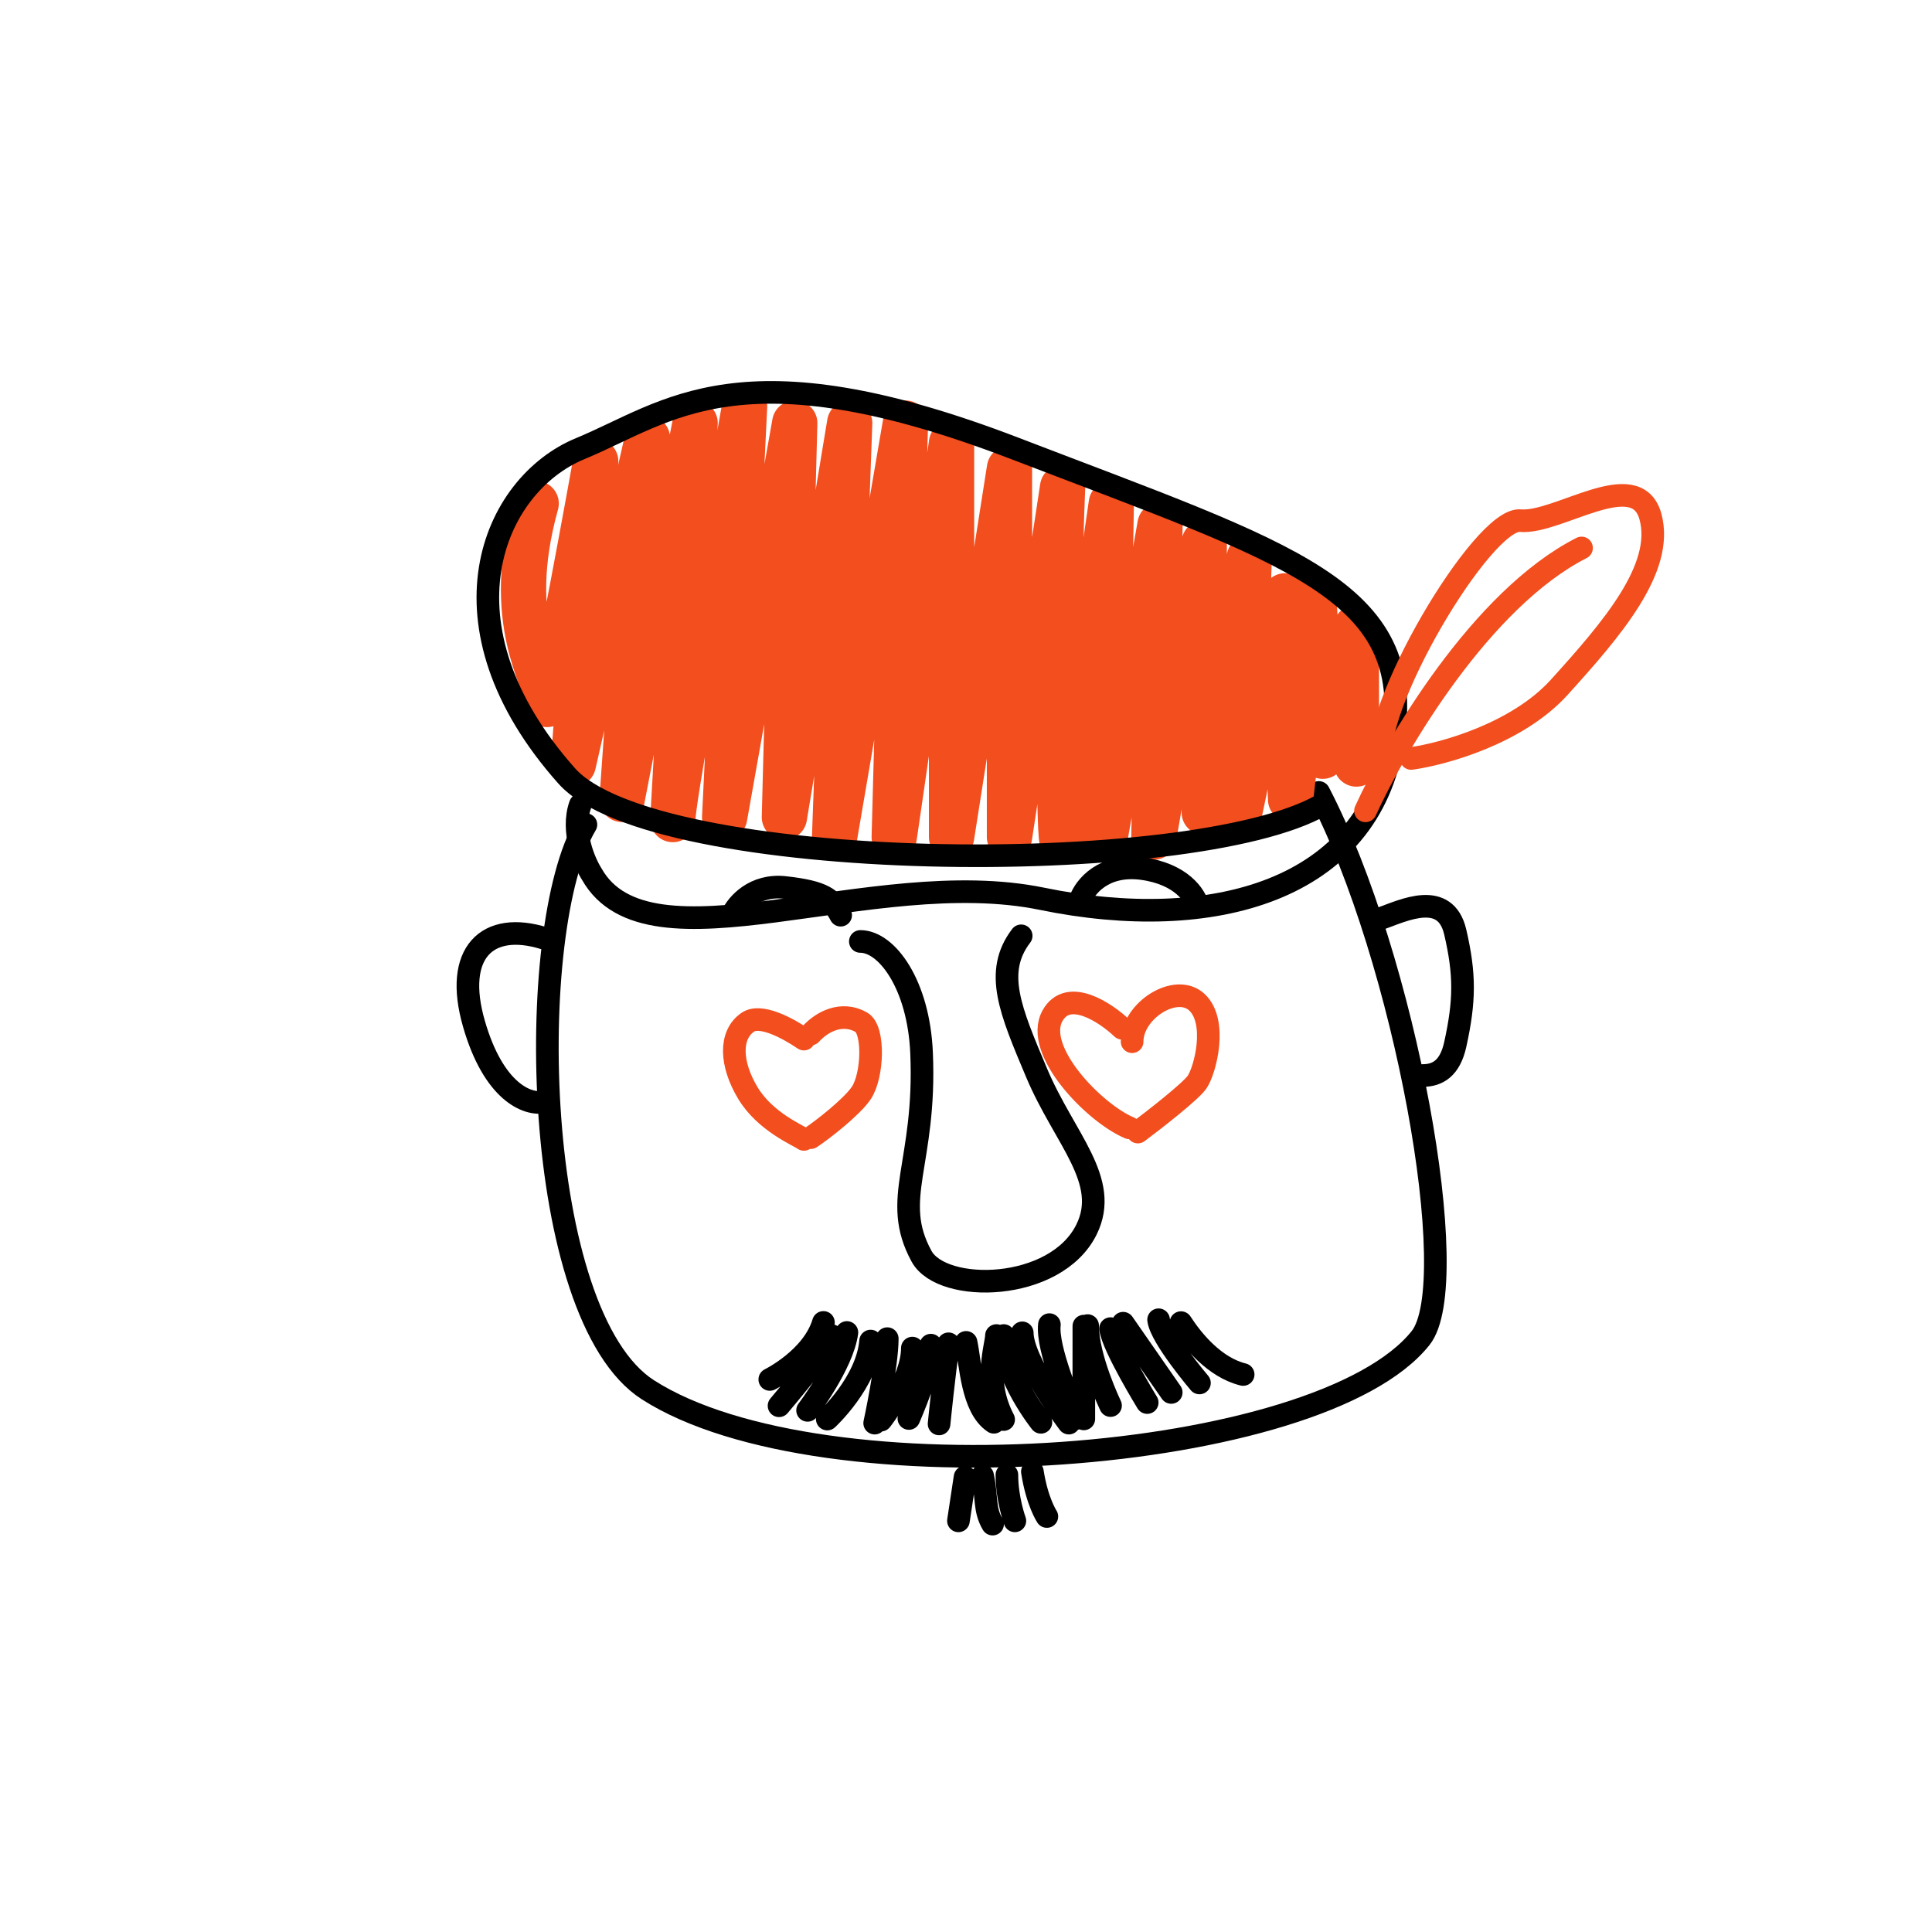 <svg width="48" height="48" viewBox="0 0 48 48" fill="none" xmlns="http://www.w3.org/2000/svg">
<g clip-path="url(#clip0_87_1959)">
<g clip-path="url(#clip1_87_1959)">
<mask id="mask0_87_1959" style="mask-type:luminance" maskUnits="userSpaceOnUse" x="0" y="0" width="48" height="48">
<path d="M48 0H0V48H48V0Z" fill="white"/>
</mask>
<g mask="url(#mask0_87_1959)">
<path d="M32.766 19.688C34.899 23.783 36.383 31.873 35.295 33.242C32.807 36.375 20.434 37.312 16.097 34.529C13.2 32.67 13.016 23.061 14.557 20.487M34.315 22.816C34.859 22.622 35.911 22.104 36.155 23.156C36.399 24.207 36.395 24.862 36.155 25.951C36.024 26.544 35.717 26.721 35.348 26.721" stroke="black" stroke-width="0.562" stroke-linecap="round" stroke-linejoin="round"/>
<path d="M13.531 23.314C12.104 22.866 11.264 23.668 11.776 25.439C12.26 27.117 13.098 27.471 13.531 27.376" stroke="black" stroke-width="0.562" stroke-linecap="round" stroke-linejoin="round"/>
<path d="M21.375 23.39C22.032 23.39 22.822 24.456 22.896 26.155C23.016 28.912 22.115 29.785 22.896 31.212C23.407 32.147 26.226 32.099 26.993 30.549C27.596 29.33 26.444 28.291 25.756 26.66C25.101 25.105 24.686 24.149 25.371 23.25" stroke="black" stroke-width="0.562" stroke-linecap="round" stroke-linejoin="round"/>
<path d="M23.976 36.699C23.864 37.449 23.812 37.785 23.812 37.785M24.412 36.664C24.526 37.201 24.446 37.502 24.661 37.866M25.214 37.785C25.214 37.785 25.016 37.246 25.016 36.643M25.649 36.562C25.766 37.314 26.009 37.677 26.009 37.677" stroke="black" stroke-width="0.562" stroke-linecap="round" stroke-linejoin="round"/>
<path d="M19.125 34.272C19.125 34.272 20.192 33.75 20.458 32.855M20.657 33.182C20.7 33.34 19.355 34.926 19.355 34.926M21.041 33.105C20.938 33.891 20.064 35.04 20.064 35.04M20.553 35.256C20.553 35.256 21.541 34.349 21.63 33.318M22.044 33.258C22.044 33.914 21.731 35.357 21.731 35.357M26.928 32.947L26.927 35.252M21.888 35.283C21.888 35.283 22.667 34.303 22.667 33.493M27.591 34.921C27.591 34.921 27.022 33.744 27.022 32.934M23.127 33.42C23.183 33.863 22.581 35.242 22.581 35.242M28.785 32.789C28.841 33.232 29.8 34.359 29.8 34.359M27.591 33.009C27.647 33.452 28.502 34.846 28.502 34.846M23.566 33.386C23.454 34.136 23.331 35.377 23.331 35.377M27.904 32.875L29.099 34.595M24.002 33.351C24.116 33.887 24.145 34.969 24.693 35.336M29.341 32.86C29.63 33.306 30.175 33.974 30.886 34.149M24.756 33.181C24.756 33.431 24.422 34.286 24.935 35.268M25.861 35.337C25.861 35.337 24.936 34.187 24.936 33.181M25.398 33.114C25.398 33.833 26.555 35.357 26.555 35.357M26.728 35.246C26.604 34.872 26.005 33.513 26.072 32.91" stroke="black" stroke-width="0.562" stroke-linecap="round" stroke-linejoin="round"/>
<path d="M13.321 12.51C12.484 15.517 13.586 16.826 13.586 17.442C13.586 18.058 14.379 13.808 14.8 11.461L14.245 18.982L16.086 10.888L15.455 19.861L17.27 10.512C17.069 14.105 16.676 21.093 16.72 20.302C16.764 19.51 17.949 13.305 18.499 10.097L18.004 20.302L19.745 10.512L19.488 20.302L21.11 10.512L20.735 20.797L22.495 10.512L22.217 20.797L23.641 11.006V20.797L25.08 11.639V20.797L26.4 12.107C26.253 15.407 26.312 21.544 26.4 20.797C26.488 20.049 27.243 15.095 27.61 12.51L27.458 20.797L28.82 13.042L28.668 20.797L29.919 13.482V20.184L31.038 13.855L30.799 20.184L31.925 14.804L32.064 19.861L32.64 14.804L32.863 18.788L33.699 15.581V18.982" stroke="#F24E1E" stroke-width="1.125" stroke-linecap="round" stroke-linejoin="round"/>
<path d="M32.844 19.996C29.641 21.844 16.25 21.718 14.08 19.278C10.736 15.519 12.233 12.046 14.416 11.146C16.598 10.245 18.381 8.513 25.227 11.146C32.074 13.777 35.197 14.644 34.61 18.389C34.022 22.133 30.12 23.2 25.888 22.33C21.656 21.46 16.12 24.227 14.703 21.718C14.512 21.415 14.186 20.646 14.416 19.996" stroke="black" stroke-width="0.562" stroke-linecap="round" stroke-linejoin="round"/>
<path d="M33.925 20.145C34.676 18.496 36.802 14.882 39.293 13.614" stroke="#F24E1E" stroke-width="0.562" stroke-linecap="round" stroke-linejoin="round"/>
<path d="M35.06 18.844C35.851 18.735 37.694 18.229 38.738 17.076C40.043 15.635 41.355 14.117 41.005 12.835C40.655 11.553 38.702 13.021 37.772 12.935C36.843 12.849 33.977 17.668 34.32 19.027" stroke="#F24E1E" stroke-width="0.562" stroke-linecap="round" stroke-linejoin="round"/>
<path d="M19.973 28.308C19.837 28.207 19.01 27.873 18.579 27.153C18.147 26.433 18.118 25.714 18.579 25.397C18.888 25.184 19.544 25.525 19.973 25.816M20.142 25.691C20.421 25.382 20.914 25.122 21.4 25.397C21.725 25.581 21.688 26.721 21.4 27.153C21.169 27.5 20.426 28.079 20.142 28.265M27.879 25.547C27.466 25.154 26.543 24.54 26.152 25.231C25.663 26.094 27.198 27.663 28.062 28.022M28.27 28.126C28.693 27.81 29.577 27.119 29.739 26.888C29.94 26.601 30.257 25.392 29.739 24.902C29.22 24.413 28.127 25.104 28.127 25.881" stroke="#F24E1E" stroke-width="0.562" stroke-linecap="round" stroke-linejoin="round"/>
<path d="M18.188 22.738C18.307 22.472 18.738 21.962 19.509 22.05C20.473 22.16 20.666 22.326 20.886 22.738M26.842 22.352C26.952 22.041 27.415 21.449 28.384 21.581C29.353 21.714 29.706 22.261 29.761 22.518" stroke="black" stroke-width="0.562" stroke-linecap="round" stroke-linejoin="round"/>
</g>
</g>
</g>
<defs>
<clipPath id="clip0_87_1959">
<rect width="48" height="48" fill="white"/>
</clipPath>
<clipPath id="clip1_87_1959">
<rect width="48" height="48" fill="white"/>
</clipPath>
</defs>
</svg>
